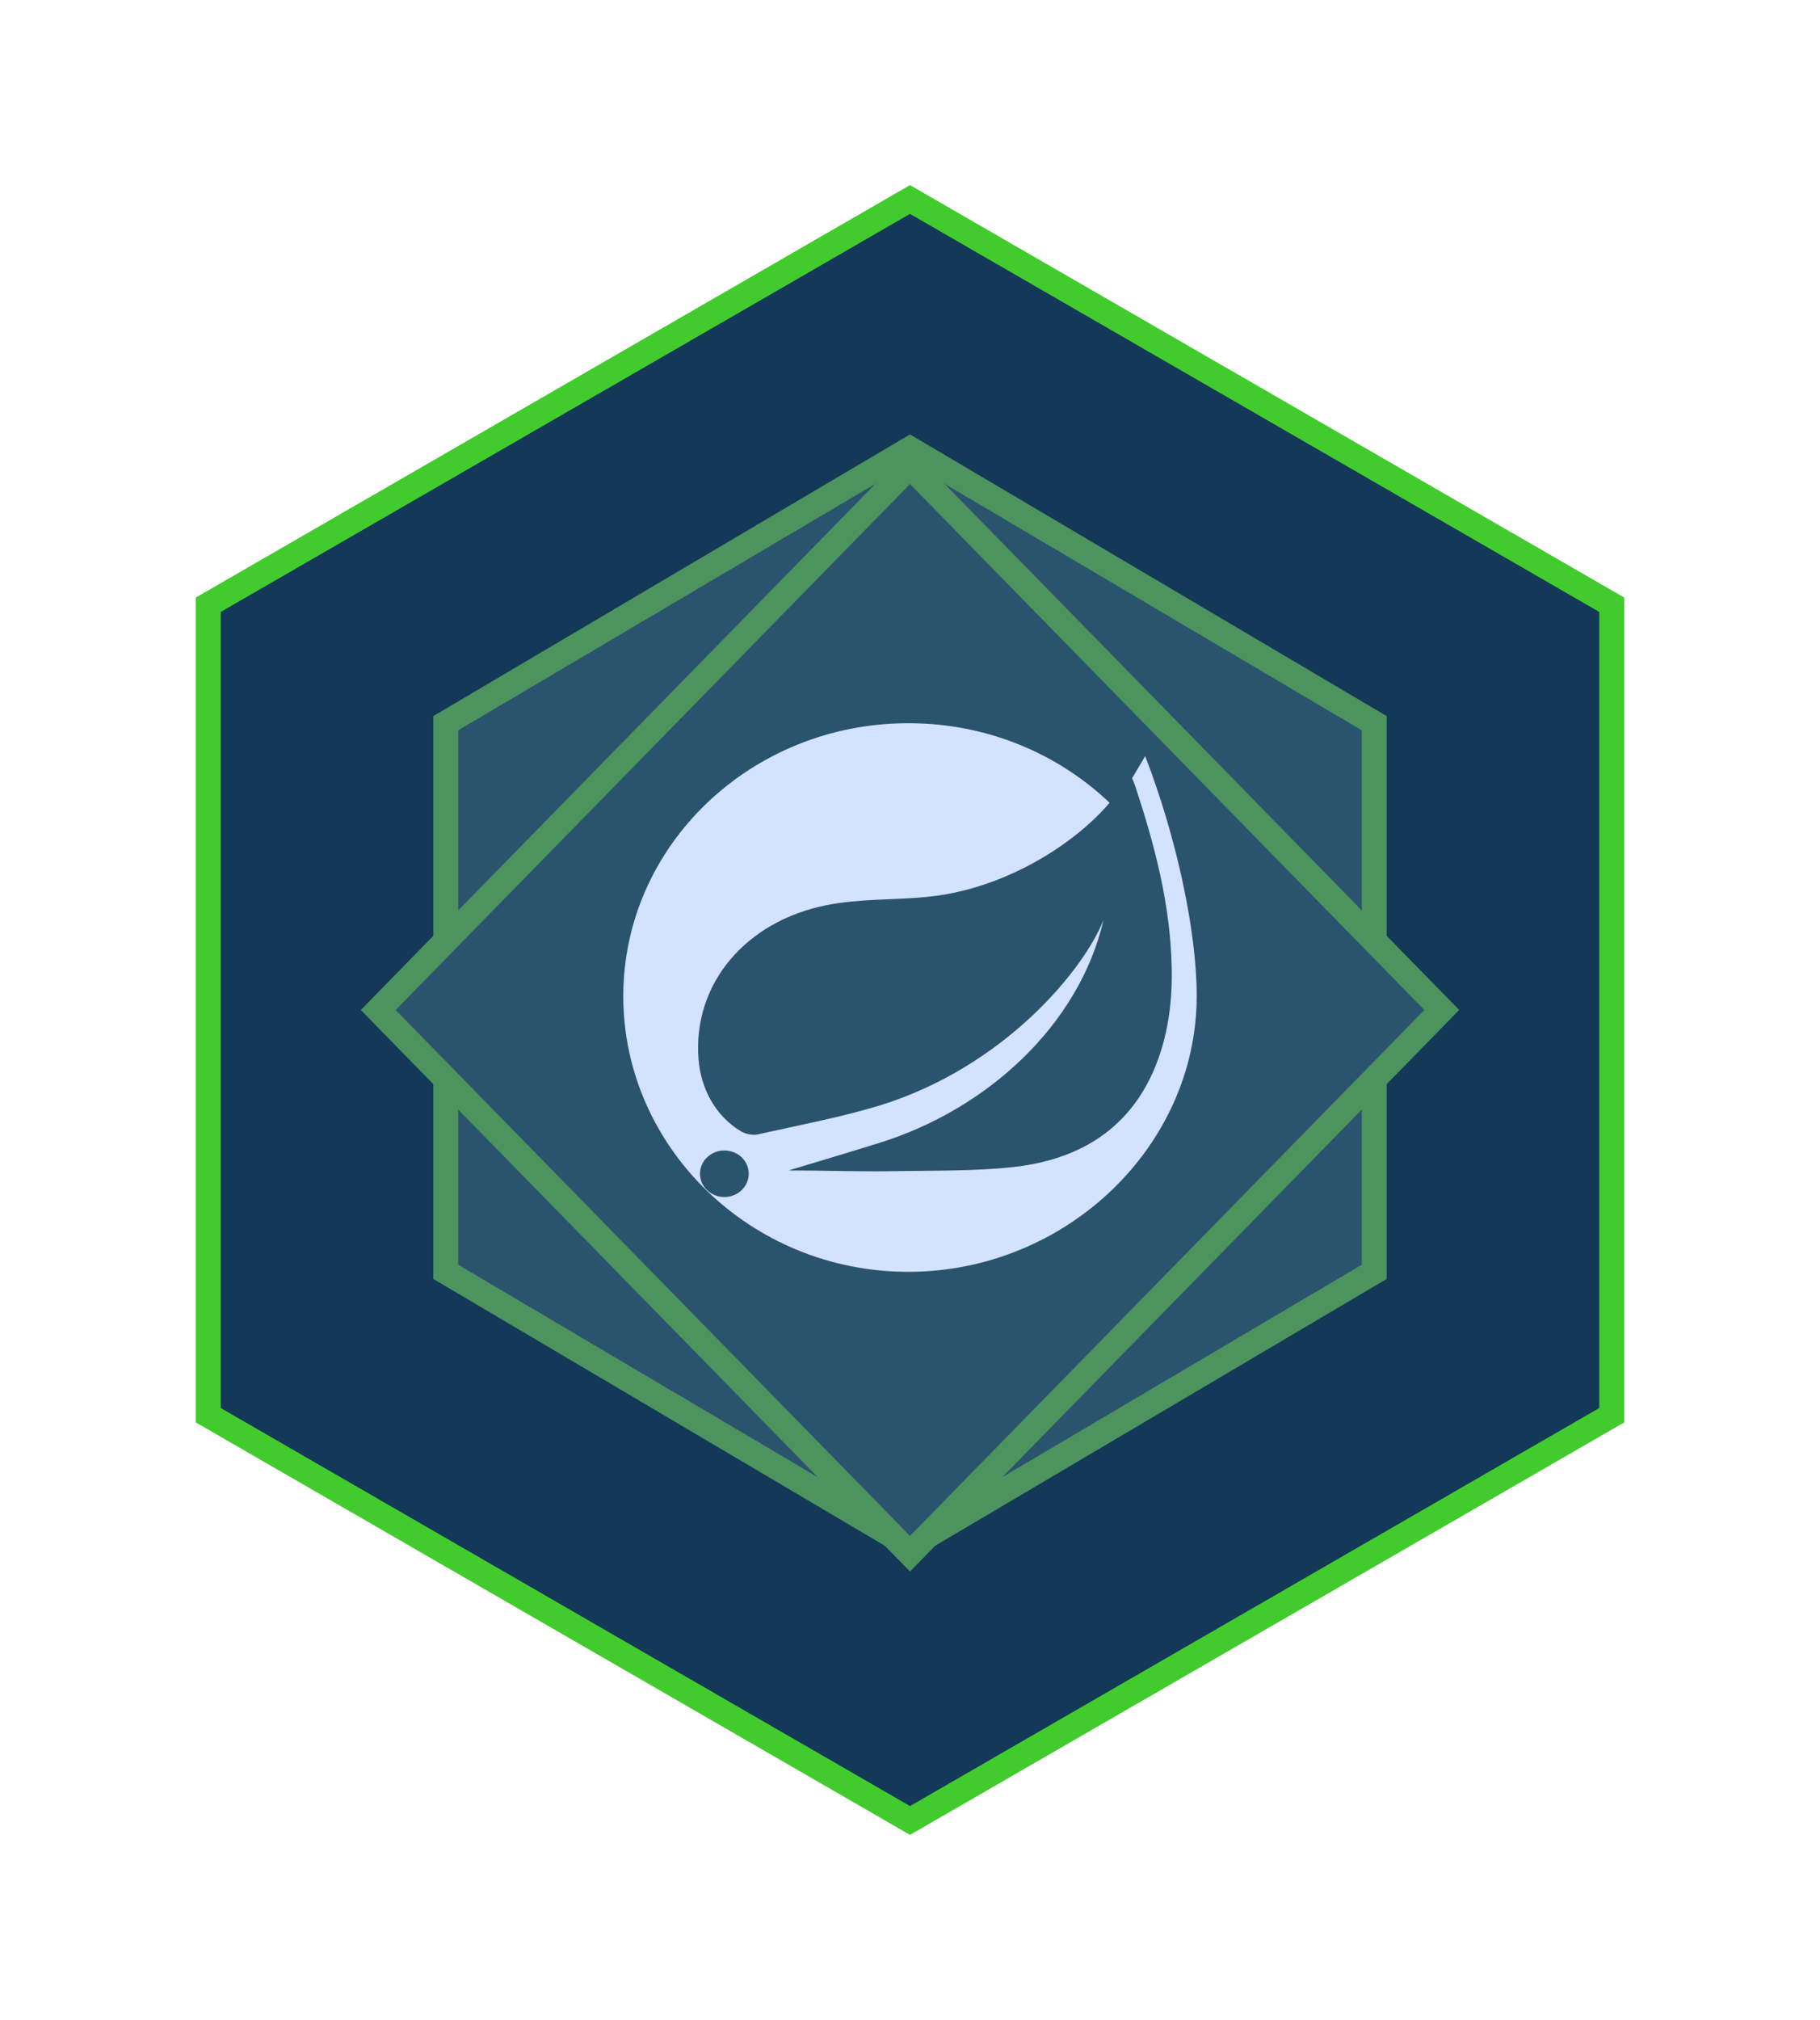 <?xml version="1.0" encoding="UTF-8"?>
<svg width="73px" height="81px" viewBox="0 0 73 81" version="1.1" xmlns="http://www.w3.org/2000/svg" xmlns:xlink="http://www.w3.org/1999/xlink">
    <!-- Generator: Sketch 53.2 (72643) - https://sketchapp.com -->
    <title>Spring</title>
    <desc>Created with Sketch.</desc>
    <defs>
        <polygon id="path-1" points="32.5 0 60.646 16.25 60.646 48.75 32.5 65 4.354 48.75 4.354 16.25"></polygon>
        <filter x="-12.5%" y="-19.3%" width="125.1%" height="138.7%" filterUnits="objectBoundingBox" id="filter-2">
            <feMorphology radius="0.5" operator="dilate" in="SourceAlpha" result="shadowSpreadOuter1"></feMorphology>
            <feOffset dx="0" dy="0" in="shadowSpreadOuter1" result="shadowOffsetOuter1"></feOffset>
            <feGaussianBlur stdDeviation="4" in="shadowOffsetOuter1" result="shadowBlurOuter1"></feGaussianBlur>
            <feComposite in="shadowBlurOuter1" in2="SourceAlpha" operator="out" result="shadowBlurOuter1"></feComposite>
            <feColorMatrix values="0 0 0 0 0.198   0 0 0 0 0.543   0 0 0 0 0.839  0 0 0 0.5 0" type="matrix" in="shadowBlurOuter1"></feColorMatrix>
        </filter>
    </defs>
    <g id="Page-1" stroke="none" stroke-width="1" fill="none" fill-rule="evenodd">
        <g id="Artboard" transform="translate(-645, -254)">
            <g id="Group-5" transform="translate(530, 192)">
                <g id="Spring" transform="translate(119, 70)">
                    <g id="Polygon" transform="translate(32.5, 32.5) rotate(-180) translate(-32.5, -32.5) ">
                        <use fill="black" fill-opacity="1" filter="url(#filter-2)" xlink:href="#path-1"></use>
                        <use stroke="#42CB2D" stroke-width="1" fill="#133858" fill-rule="evenodd" xlink:href="#path-1"></use>
                    </g>
                    <g id="Group-4" transform="translate(9, 9.5)">
                        <polygon id="Polygon" stroke="#4C935D" fill="#2A536E" points="23.5 0.5 42.12 11.5 42.12 33.5 23.5 44.5 4.88 33.5 4.88 11.5"></polygon>
                        <path d="M8.083,7.583 L8.418,38.082 L38.917,38.417 L38.582,7.918 L8.083,7.583 Z" id="Rectangle" stroke="#4C935D" fill="#2A536E" transform="translate(23.5, 23) rotate(-315) translate(-23.5, -23) "></path>
                        <g id="spring" transform="translate(12, 11.5)" fill-rule="nonzero">
                            <path d="M11.428,22 C5.113,22 0,16.998 0,10.948 C0,4.904 5.12,0 11.435,0 C14.69,0 17.621,1.299 19.709,3.39 L20.933,1.32 C22.186,4.557 23,8.336 23,10.934 C23,16.978 17.743,22 11.428,22 Z" id="Path" fill="#D2E2FF"></path>
                            <path d="M6.634,17.934 C7.856,17.565 9.165,17.175 10.257,16.834 C14.57,15.497 18.279,12.126 19.264,7.885 C18.48,9.877 15.296,13.77 10.307,15.323 C8.705,15.81 7.044,16.117 5.405,16.486 C5.197,16.535 4.909,16.479 4.722,16.367 C3.673,15.741 3.105,14.612 3.019,13.484 C2.774,10.434 4.931,7.941 8.137,7.3 C9.481,7.028 10.868,7.098 12.241,6.959 C15.871,6.59 19.285,4.089 20.313,2 C20.313,2 20.5,2.404 20.536,2.529 C21.312,4.876 21.938,7.251 21.995,9.737 C22.031,11.075 21.873,12.398 21.384,13.658 C20.392,16.2 18.372,17.489 15.67,17.795 C14.088,17.969 12.485,17.934 10.89,17.962 C9.596,17.99 8.094,17.934 6.634,17.934 M5.031,18.067 C5.031,18.582 4.593,19 4.054,19 C3.515,19 3.076,18.582 3.076,18.067 C3.076,17.551 3.515,17.134 4.054,17.134 C4.593,17.134 5.031,17.544 5.031,18.067" id="Shape" fill="#2A536E"></path>
                        </g>
                    </g>
                </g>
            </g>
        </g>
    </g>
</svg>